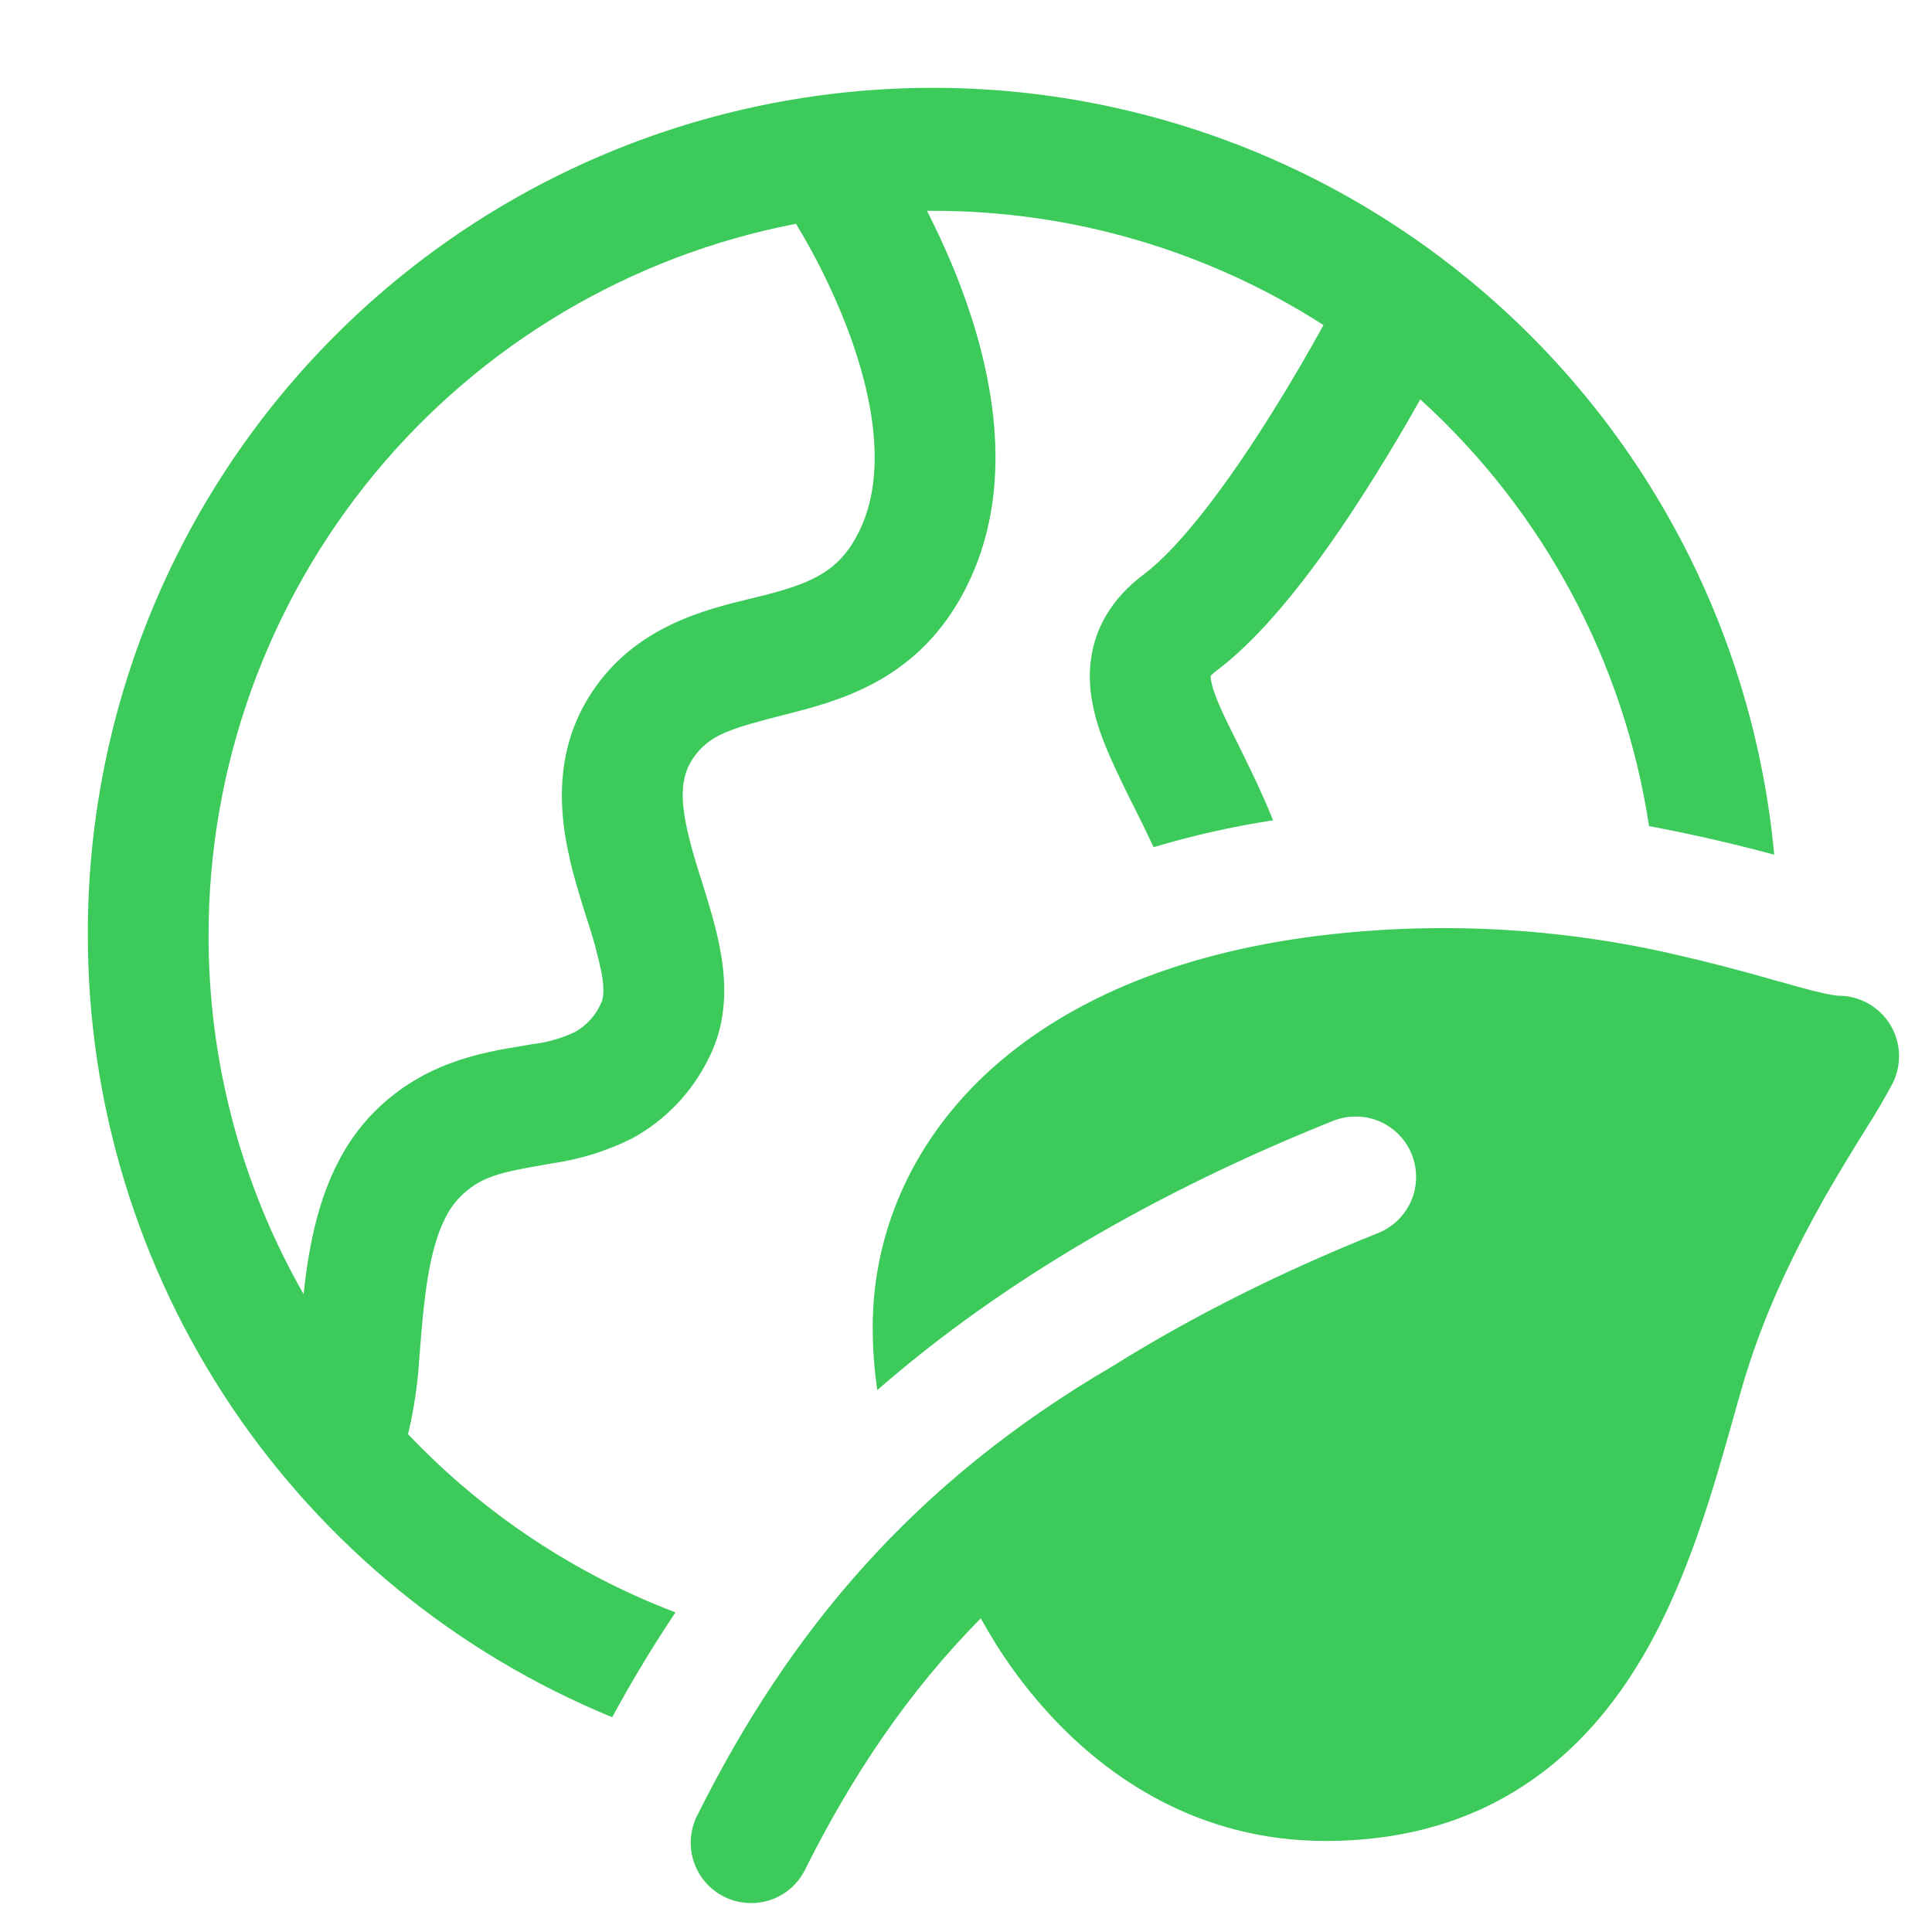 <svg width="24" height="24" viewBox="0 0 24 24" fill="none" xmlns="http://www.w3.org/2000/svg">
<path d="M1.091 11.616C1.084 8.914 2.119 6.313 3.981 4.355C5.843 2.396 8.389 1.232 11.088 1.103C13.787 0.974 16.432 1.891 18.472 3.664C20.512 5.436 21.79 7.927 22.04 10.617C21.526 10.479 21.007 10.36 20.485 10.262C20.175 8.221 19.172 6.349 17.643 4.961C17.492 5.231 17.294 5.571 17.067 5.933C16.561 6.743 15.833 7.793 15.105 8.337C15.081 8.355 15.058 8.375 15.038 8.397C15.038 8.438 15.053 8.549 15.165 8.802C15.213 8.912 15.283 9.05 15.361 9.207C15.495 9.48 15.664 9.816 15.815 10.19C15.313 10.267 14.817 10.379 14.33 10.524C14.252 10.356 14.171 10.189 14.087 10.023C13.983 9.82 13.885 9.614 13.791 9.405C13.659 9.105 13.515 8.715 13.541 8.301C13.571 7.821 13.814 7.431 14.206 7.137C14.681 6.78 15.28 5.963 15.796 5.136C16.044 4.742 16.256 4.371 16.406 4.101L16.441 4.038C14.993 3.109 13.308 2.617 11.588 2.619H11.516C11.652 2.889 11.803 3.212 11.938 3.57C12.303 4.539 12.633 5.958 12.044 7.212C11.502 8.367 10.568 8.667 9.869 8.847L9.768 8.873C9.089 9.048 8.808 9.12 8.604 9.428C8.415 9.716 8.45 10.077 8.664 10.778L8.714 10.935C8.799 11.208 8.901 11.532 8.954 11.838C9.02 12.219 9.038 12.696 8.798 13.158C8.593 13.571 8.268 13.912 7.865 14.135C7.552 14.294 7.216 14.4 6.869 14.45L6.767 14.468C6.23 14.562 5.957 14.61 5.694 14.891C5.489 15.111 5.361 15.494 5.288 16.049C5.258 16.275 5.238 16.5 5.22 16.733L5.21 16.856C5.194 17.123 5.159 17.389 5.106 17.651L5.069 17.816C5.997 18.793 7.132 19.55 8.391 20.03C8.109 20.45 7.848 20.885 7.605 21.332C5.678 20.541 4.03 19.195 2.87 17.465C1.71 15.735 1.091 13.699 1.091 11.616ZM2.591 11.616C2.588 13.181 2.995 14.718 3.771 16.076L3.798 15.851C3.879 15.243 4.052 14.451 4.596 13.868C5.219 13.202 5.981 13.076 6.468 12.996L6.606 12.972C6.794 12.951 6.976 12.899 7.146 12.818C7.288 12.737 7.399 12.613 7.466 12.464C7.488 12.423 7.515 12.329 7.475 12.096C7.428 11.867 7.367 11.641 7.292 11.42C7.271 11.353 7.25 11.286 7.229 11.219C7.034 10.581 6.729 9.546 7.35 8.603C7.89 7.782 8.759 7.574 9.321 7.437L9.492 7.395C10.088 7.241 10.441 7.095 10.685 6.575C11.005 5.897 10.865 4.982 10.534 4.1C10.359 3.641 10.143 3.199 9.888 2.78C7.835 3.176 5.983 4.274 4.651 5.887C3.32 7.499 2.591 9.525 2.591 11.616ZM23.479 12.726C23.411 12.617 23.318 12.527 23.206 12.465C23.095 12.402 22.969 12.37 22.841 12.369H22.829C22.77 12.362 22.711 12.352 22.654 12.339C22.503 12.304 22.353 12.264 22.205 12.221L22.062 12.182C21.645 12.061 21.224 11.952 20.801 11.855C19.35 11.521 17.851 11.443 16.373 11.625C14.57 11.85 13.191 12.462 12.251 13.338C11.306 14.222 10.841 15.344 10.841 16.488C10.841 16.763 10.862 17.024 10.898 17.268C12.473 15.894 14.415 14.783 16.562 13.923C16.654 13.887 16.751 13.868 16.85 13.87C16.948 13.871 17.046 13.891 17.136 13.93C17.227 13.969 17.309 14.025 17.378 14.096C17.447 14.166 17.501 14.25 17.538 14.341C17.574 14.433 17.593 14.53 17.591 14.629C17.59 14.728 17.57 14.825 17.531 14.916C17.492 15.006 17.436 15.088 17.365 15.157C17.295 15.226 17.211 15.28 17.12 15.317C15.925 15.795 14.819 16.347 13.823 16.97C11.345 18.416 9.801 20.273 8.67 22.535C8.623 22.623 8.593 22.72 8.584 22.82C8.574 22.92 8.585 23.021 8.615 23.117C8.646 23.213 8.695 23.302 8.76 23.378C8.825 23.454 8.905 23.517 8.995 23.562C9.085 23.607 9.183 23.633 9.283 23.639C9.383 23.646 9.484 23.632 9.579 23.599C9.674 23.565 9.761 23.514 9.835 23.446C9.909 23.378 9.969 23.297 10.011 23.205C10.588 22.056 11.276 21.023 12.184 20.103C12.424 20.543 12.718 20.951 13.058 21.318C13.754 22.068 14.877 22.869 16.466 22.869C17.444 22.869 18.257 22.62 18.923 22.185C19.583 21.756 20.06 21.173 20.417 20.561C20.969 19.616 21.285 18.491 21.52 17.657C21.579 17.447 21.632 17.256 21.683 17.091C21.942 16.245 22.322 15.486 22.673 14.865C22.85 14.556 23.017 14.285 23.16 14.054L23.184 14.015C23.301 13.833 23.41 13.646 23.512 13.455C23.569 13.341 23.595 13.214 23.59 13.087C23.584 12.959 23.546 12.835 23.479 12.726Z" fill="#3CCB5B"/>
</svg>
